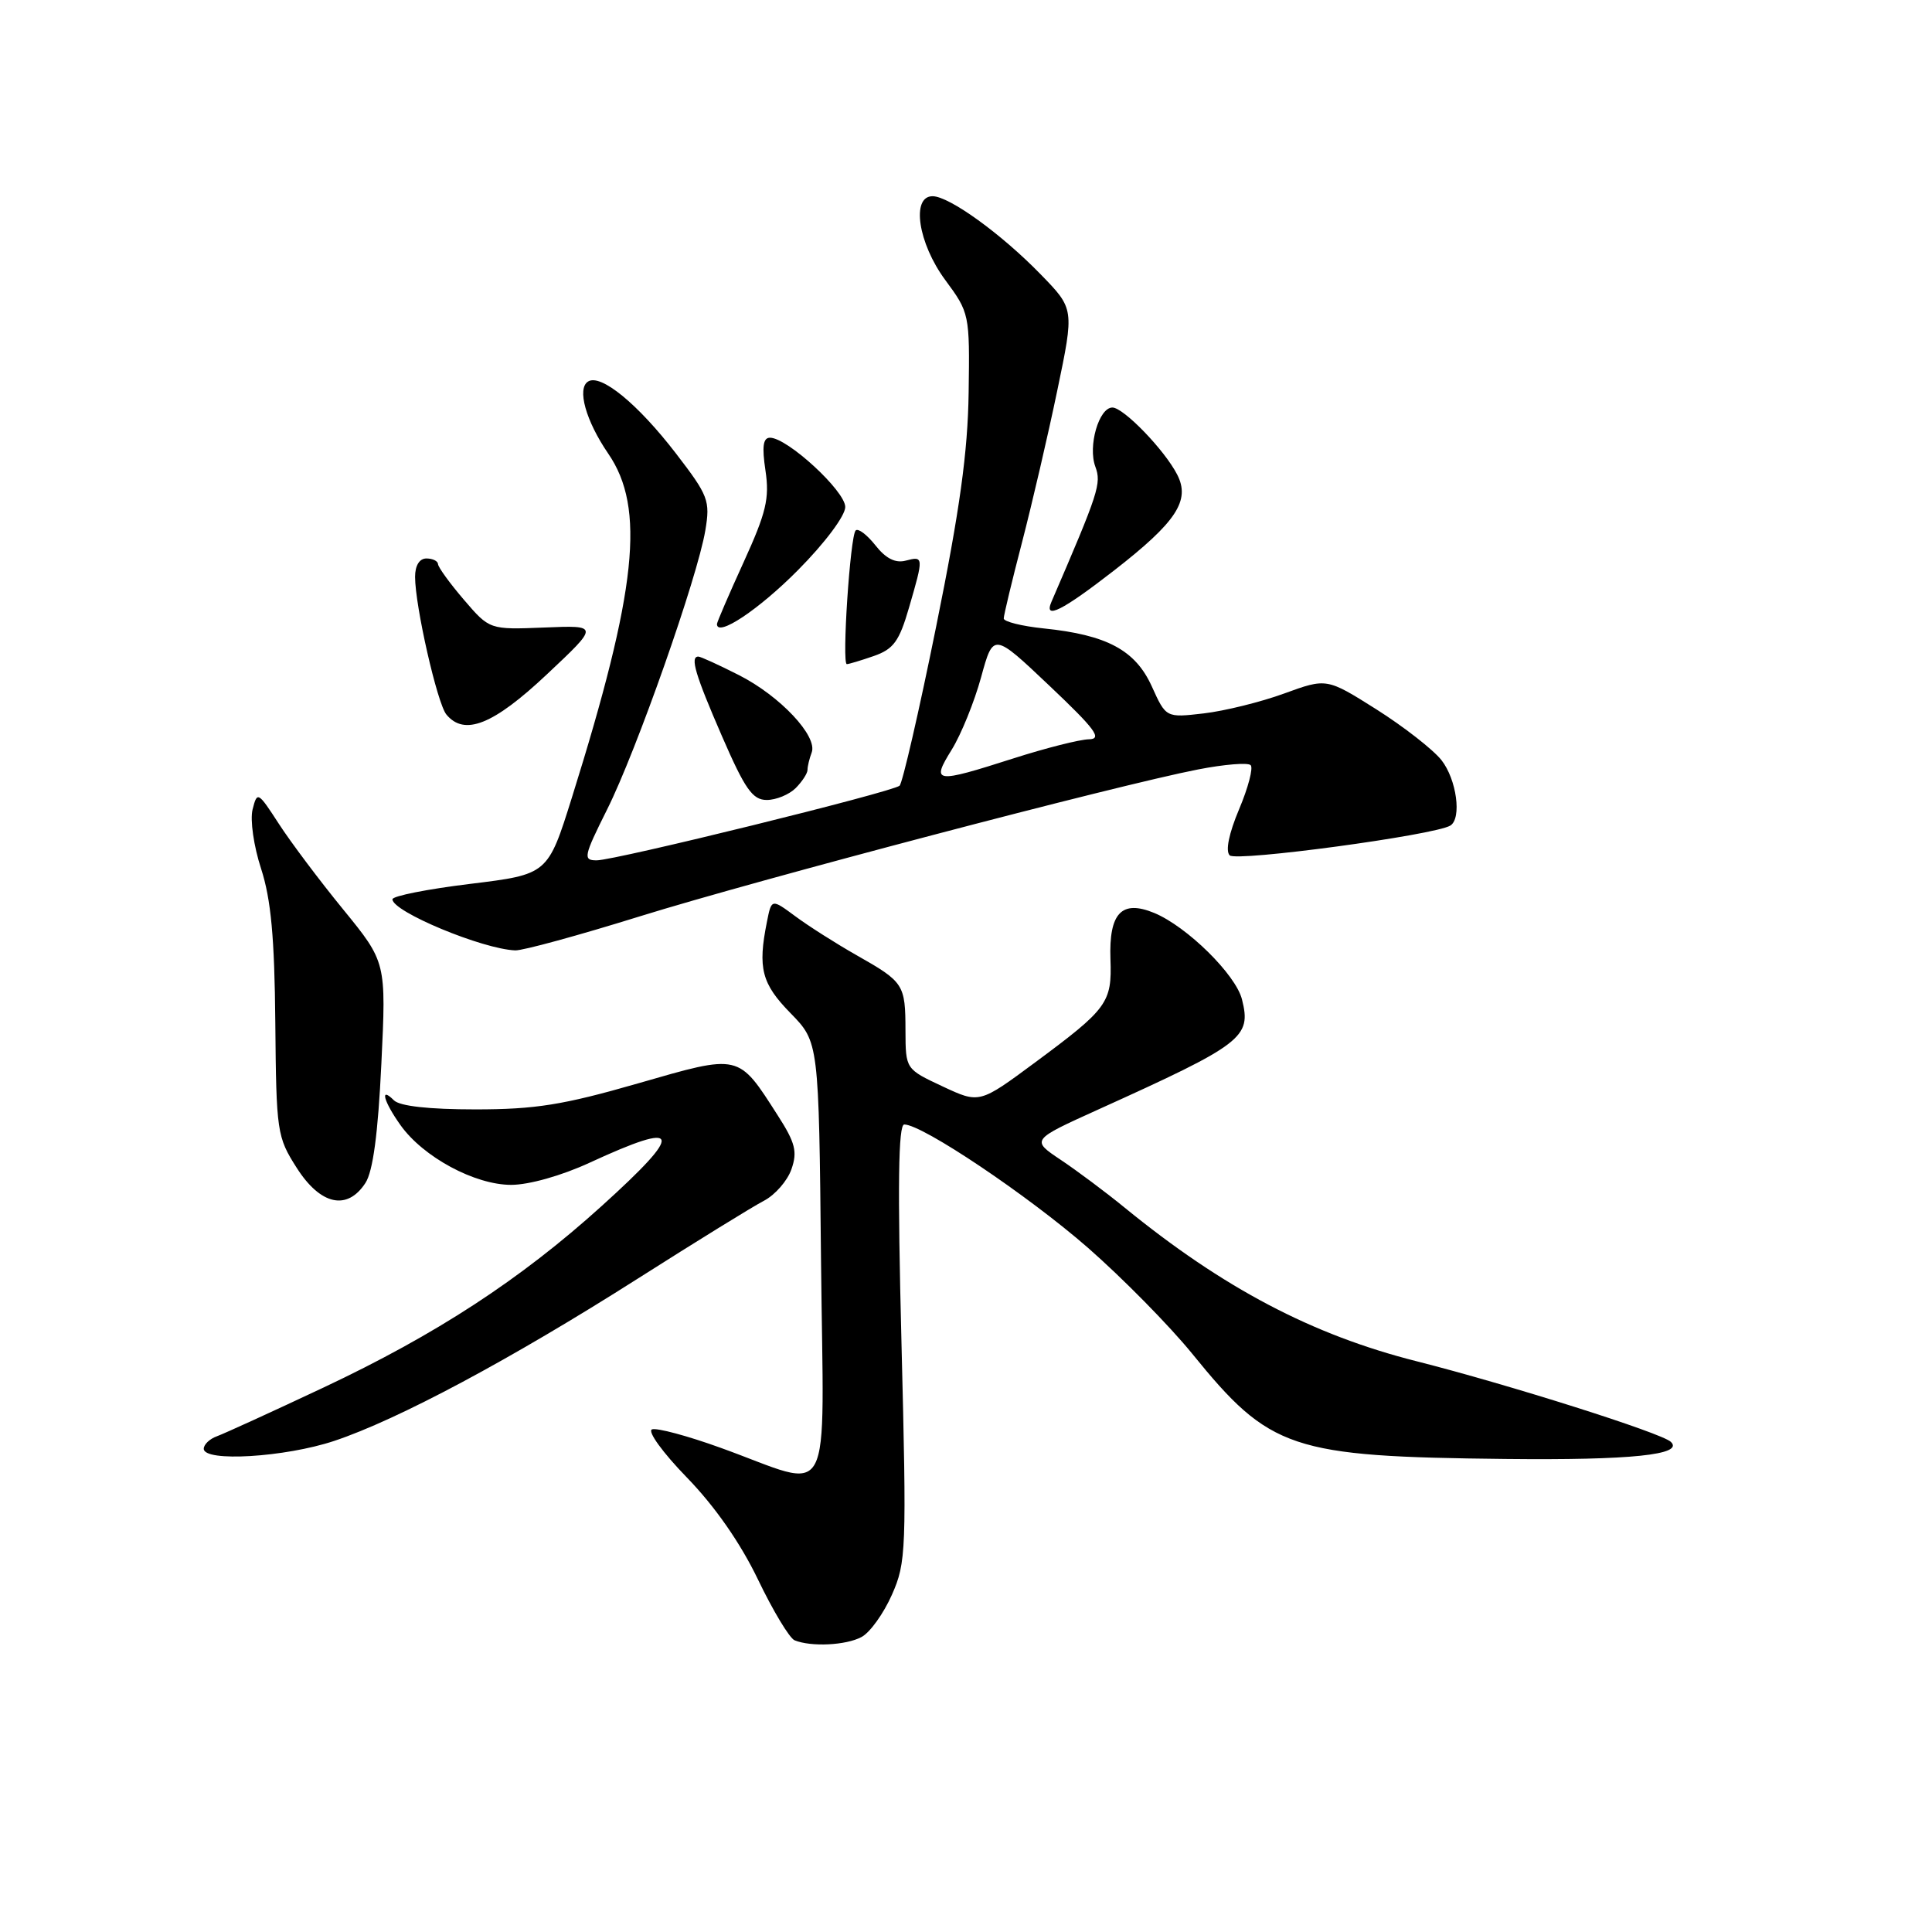 <?xml version="1.0" encoding="UTF-8" standalone="no"?>
<!DOCTYPE svg PUBLIC "-//W3C//DTD SVG 1.1//EN" "http://www.w3.org/Graphics/SVG/1.1/DTD/svg11.dtd" >
<svg xmlns="http://www.w3.org/2000/svg" xmlns:xlink="http://www.w3.org/1999/xlink" version="1.1" viewBox="0 0 256 256">
 <g >
 <path fill="currentColor"
d=" M 114.16 216.91 C 115.28 216.32 117.08 213.80 118.18 211.32 C 120.08 207.03 120.14 205.48 119.45 177.91 C 118.92 157.03 119.03 149.00 119.82 149.00 C 122.22 149.00 136.21 158.40 144.15 165.33 C 148.75 169.36 154.97 175.68 157.97 179.37 C 168.30 192.10 171.02 193.01 199.50 193.32 C 216.09 193.50 223.21 192.76 221.39 191.05 C 220.15 189.87 199.92 183.47 187.73 180.38 C 173.87 176.88 162.10 170.69 149.00 160.00 C 146.53 157.98 142.73 155.14 140.56 153.69 C 136.61 151.05 136.61 151.05 145.56 147.00 C 164.70 138.34 165.84 137.47 164.57 132.43 C 163.75 129.14 157.28 122.77 152.94 120.97 C 148.62 119.19 146.93 120.98 147.14 127.09 C 147.35 132.87 146.78 133.65 137.14 140.79 C 129.78 146.24 129.78 146.24 124.89 143.95 C 120.00 141.66 120.00 141.66 119.98 136.58 C 119.97 130.42 119.78 130.13 113.50 126.57 C 110.75 125.01 107.09 122.68 105.37 121.40 C 102.23 119.08 102.23 119.08 101.62 122.16 C 100.39 128.29 100.92 130.34 104.75 134.25 C 108.50 138.09 108.50 138.09 108.79 167.08 C 109.13 200.29 110.72 197.33 95.51 191.85 C 91.12 190.26 87.01 189.16 86.39 189.40 C 85.76 189.65 87.84 192.51 91.01 195.77 C 94.71 199.58 98.09 204.42 100.43 209.28 C 102.43 213.45 104.62 217.08 105.29 217.35 C 107.49 218.24 112.10 218.02 114.16 216.91 Z  M 44.28 190.93 C 52.72 188.12 67.68 180.12 84.53 169.41 C 92.24 164.51 99.75 159.87 101.22 159.11 C 102.70 158.34 104.34 156.46 104.87 154.93 C 105.68 152.61 105.39 151.43 103.07 147.82 C 97.78 139.56 98.12 139.64 84.52 143.56 C 74.62 146.41 70.93 147.00 62.99 147.00 C 56.86 147.00 52.97 146.57 52.20 145.80 C 50.28 143.88 50.82 145.93 53.07 149.09 C 56.07 153.31 62.91 157.00 67.73 157.00 C 70.09 157.00 74.42 155.78 78.14 154.06 C 90.36 148.42 90.76 149.83 79.73 159.80 C 68.95 169.55 57.80 176.82 42.86 183.86 C 36.06 187.06 29.71 189.96 28.75 190.31 C 27.79 190.65 27.00 191.40 27.00 191.97 C 27.00 193.75 37.76 193.10 44.28 190.93 Z  M 48.42 156.75 C 49.42 155.22 50.09 150.21 50.53 141.00 C 51.18 127.50 51.18 127.50 45.47 120.50 C 42.32 116.65 38.48 111.53 36.93 109.13 C 34.18 104.89 34.08 104.84 33.47 107.25 C 33.12 108.64 33.62 112.13 34.60 115.12 C 35.91 119.17 36.38 124.22 36.48 135.50 C 36.61 149.99 36.70 150.65 39.32 154.75 C 42.46 159.68 46.01 160.46 48.42 156.75 Z  M 84.78 121.42 C 100.28 116.60 148.09 104.02 158.78 101.95 C 162.23 101.28 165.36 101.02 165.72 101.39 C 166.08 101.75 165.39 104.38 164.19 107.22 C 162.83 110.45 162.36 112.76 162.94 113.34 C 163.81 114.21 190.13 110.66 192.18 109.39 C 193.71 108.44 193.01 103.28 191.00 100.72 C 189.89 99.32 186.02 96.30 182.39 94.00 C 175.79 89.84 175.79 89.84 170.14 91.90 C 167.04 93.03 162.25 94.21 159.50 94.53 C 154.50 95.11 154.50 95.11 152.62 90.95 C 150.44 86.15 146.69 84.13 138.31 83.27 C 135.39 82.97 133.00 82.37 133.00 81.95 C 133.00 81.53 134.09 76.98 135.43 71.84 C 136.76 66.70 138.87 57.65 140.10 51.72 C 142.35 40.93 142.35 40.93 137.92 36.38 C 132.71 31.01 125.78 26.00 123.57 26.00 C 120.71 26.00 121.65 32.23 125.25 37.10 C 128.46 41.45 128.50 41.62 128.35 52.00 C 128.24 59.91 127.18 67.57 124.05 83.00 C 121.77 94.28 119.58 103.77 119.20 104.11 C 118.24 104.95 81.51 114.00 79.06 114.00 C 77.23 114.00 77.33 113.50 80.45 107.25 C 84.34 99.48 92.42 76.50 93.46 70.28 C 94.12 66.34 93.87 65.68 89.57 60.09 C 84.52 53.52 79.61 49.50 77.93 50.55 C 76.42 51.47 77.62 55.76 80.59 60.10 C 85.55 67.32 84.40 78.16 75.78 105.68 C 72.59 115.86 72.59 115.86 62.29 117.12 C 56.63 117.81 52.00 118.73 52.00 119.16 C 52.00 120.80 63.94 125.77 68.28 125.93 C 69.26 125.97 76.68 123.94 84.78 121.42 Z  M 105.43 104.43 C 106.29 103.56 107.00 102.48 107.00 102.01 C 107.00 101.54 107.25 100.51 107.55 99.72 C 108.38 97.56 103.37 92.22 97.90 89.45 C 95.24 88.10 92.83 87.00 92.53 87.00 C 91.41 87.00 92.12 89.39 95.67 97.56 C 98.72 104.58 99.72 106.00 101.60 106.00 C 102.84 106.00 104.56 105.29 105.43 104.43 Z  M 72.44 89.38 C 79.39 82.85 79.39 82.85 72.13 83.15 C 64.87 83.44 64.87 83.44 61.47 79.47 C 59.60 77.29 58.06 75.16 58.04 74.75 C 58.02 74.34 57.33 74.00 56.50 74.00 C 55.58 74.00 55.00 74.94 55.00 76.43 C 55.00 80.30 57.94 93.22 59.15 94.68 C 61.54 97.56 65.36 96.04 72.44 89.38 Z  M 115.80 86.92 C 118.40 86.01 119.16 84.97 120.45 80.51 C 122.41 73.78 122.40 73.66 120.00 74.29 C 118.64 74.65 117.35 73.99 115.99 72.25 C 114.88 70.85 113.71 69.96 113.38 70.29 C 112.65 71.02 111.53 88.00 112.21 88.00 C 112.48 88.00 114.10 87.51 115.80 86.92 Z  M 105.75 75.53 C 109.32 71.93 112.00 68.34 112.00 67.18 C 112.00 65.06 104.33 58.00 102.03 58.00 C 101.11 58.00 100.95 59.17 101.43 62.36 C 101.98 66.04 101.53 67.92 98.54 74.48 C 96.59 78.75 95.00 82.45 95.00 82.69 C 95.00 84.48 100.55 80.78 105.75 75.53 Z  M 147.61 75.60 C 155.88 69.17 157.76 66.32 155.98 62.88 C 154.31 59.62 148.87 54.00 147.40 54.00 C 145.61 54.00 144.13 59.12 145.14 61.84 C 145.96 64.07 145.61 65.17 139.32 79.75 C 138.28 82.17 140.73 80.94 147.61 75.60 Z  M 126.11 99.33 C 127.36 97.31 129.11 92.99 130.00 89.74 C 131.62 83.82 131.62 83.82 139.06 90.87 C 145.14 96.63 146.10 97.92 144.29 97.96 C 143.07 97.98 138.57 99.12 134.29 100.49 C 123.81 103.84 123.36 103.77 126.11 99.33 Z "/>
</g>
</svg>